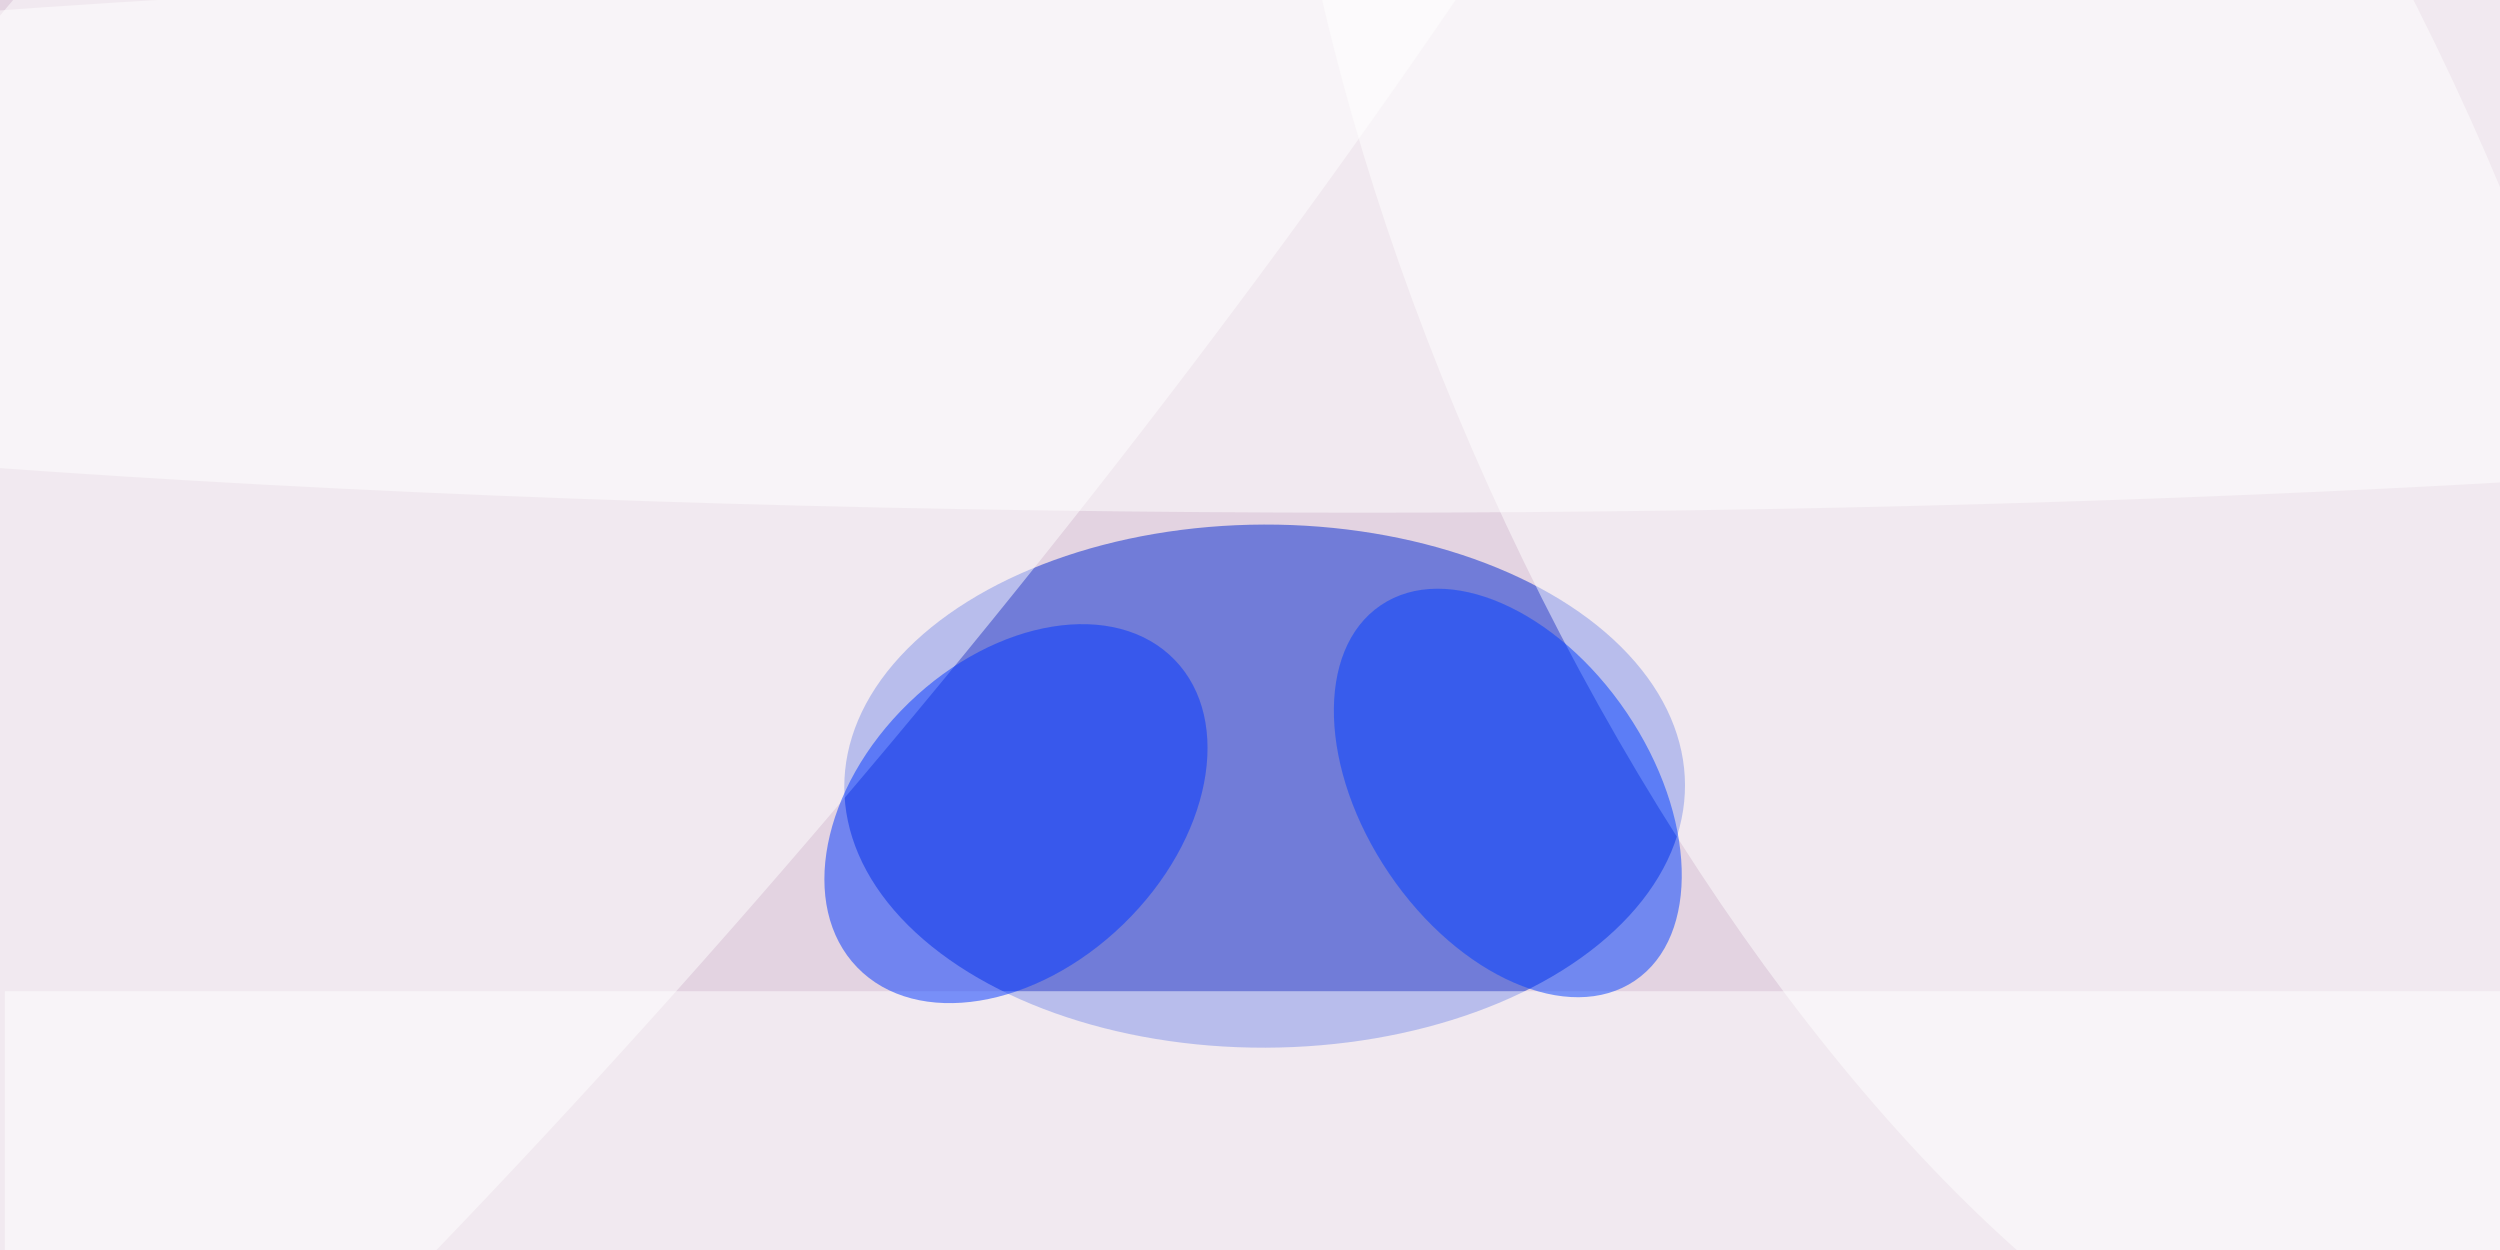 <svg xmlns="http://www.w3.org/2000/svg" viewBox="0 0 1024 512"><filter id="a"><feGaussianBlur stdDeviation="12"/></filter><rect width="100%" height="100%" fill="#8c4c84"/><g filter="url(#a)"><g fill-opacity=".5" transform="matrix(4 0 0 4 2 2)"><circle cx="117" cy="65" r="157" fill="#fff"/><circle cx="107" cy="84" r="187" fill="#fff"/><circle r="1" fill="#0027d0" transform="matrix(-.073 -26.785 43.045 -.117 129 80)"/><circle r="1" fill="#fff" transform="matrix(-48.485 22.698 -53.383 -114.035 202.2 30.5)"/><circle r="1" fill="#fff" transform="matrix(45.136 37.813 -159.924 190.9 45.4 38)"/><path fill="#fff" d="M0 101h256v27H0z"/><circle r="1" fill="#0036ff" transform="rotate(-44.1 154 -86.4) scale(22.632 15.782)"/><ellipse cx="139" cy="24" fill="#fff" rx="255" ry="28"/><circle r="1" fill="#013eff" transform="matrix(12.165 -8.236 13.013 19.221 153.9 80.7)"/></g></g></svg>